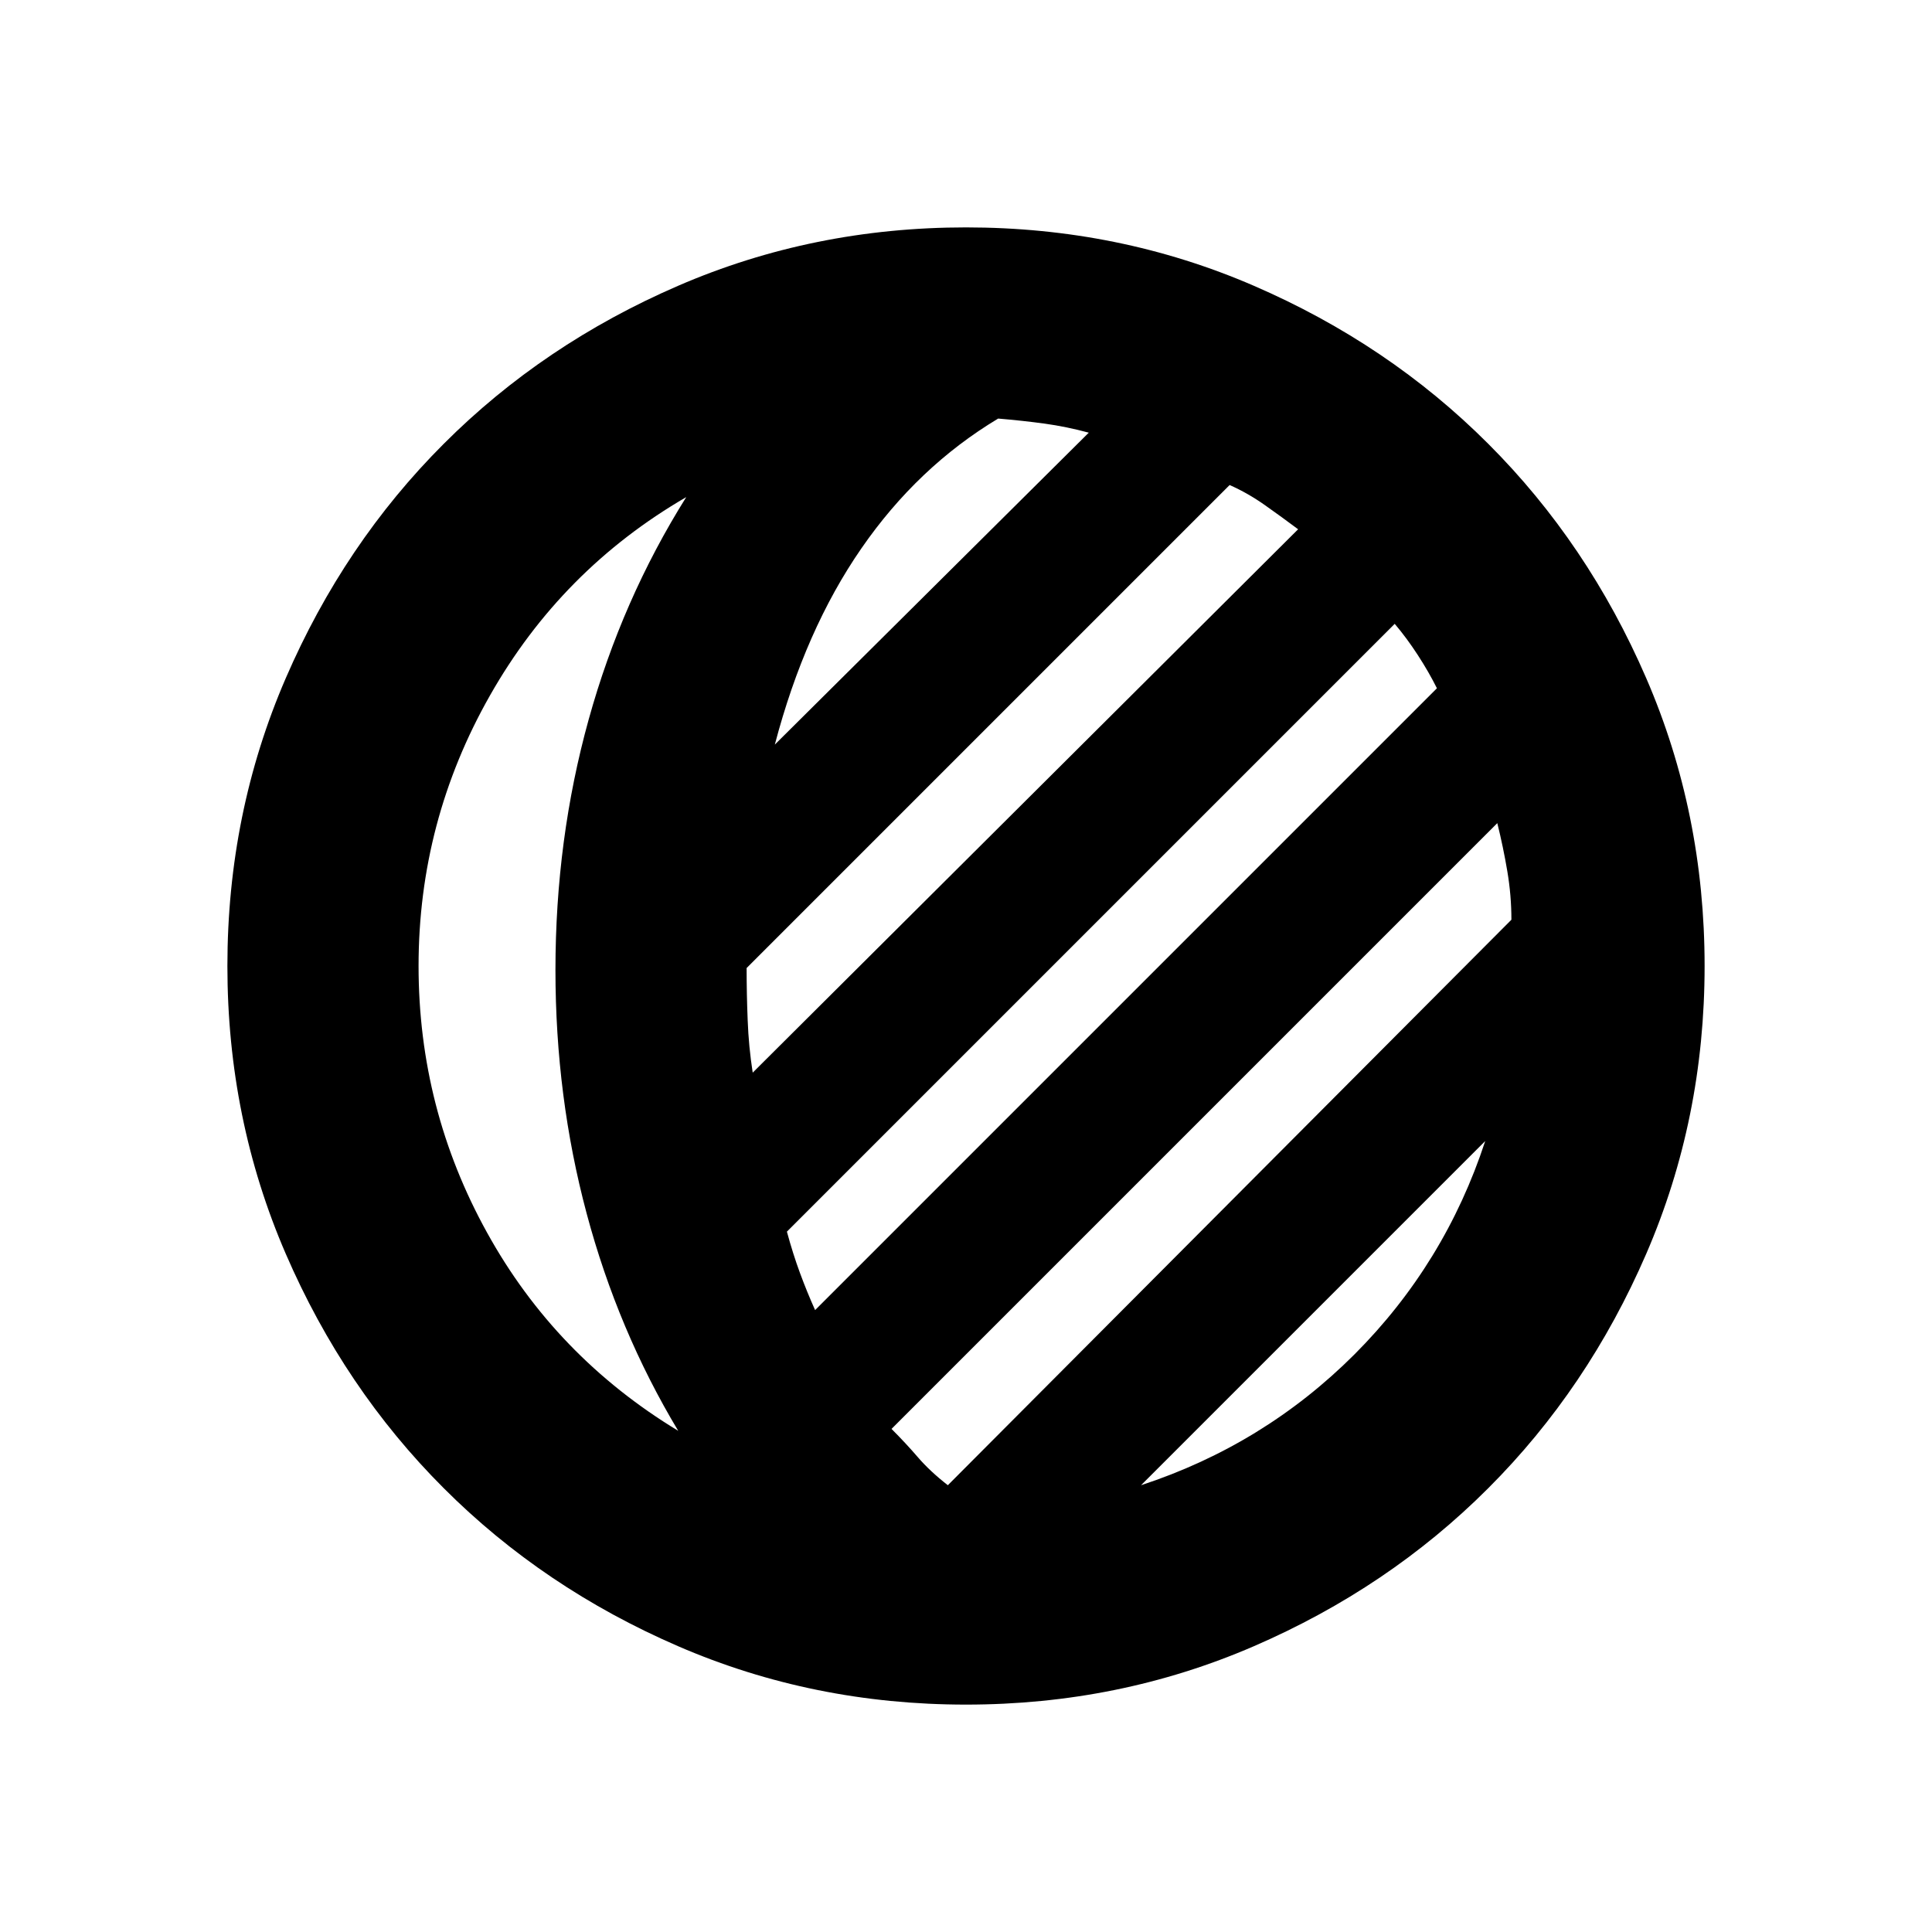 <svg xmlns="http://www.w3.org/2000/svg" height="20" width="20"><path d="M10 17.646Q8.417 17.646 7.021 17.042Q5.625 16.438 4.594 15.406Q3.562 14.375 2.958 12.979Q2.354 11.583 2.354 10Q2.354 8.417 2.958 7.021Q3.562 5.625 4.594 4.594Q5.625 3.562 7.021 2.958Q8.417 2.354 10 2.354Q11.583 2.354 12.979 2.958Q14.375 3.562 15.406 4.594Q16.438 5.625 17.042 7.021Q17.646 8.417 17.646 10Q17.646 11.583 17.042 12.979Q16.438 14.375 15.406 15.406Q14.375 16.438 12.979 17.042Q11.583 17.646 10 17.646ZM7.021 14.812Q6.396 13.771 6.073 12.562Q5.75 11.354 5.75 10.042Q5.75 8.688 6.094 7.448Q6.438 6.208 7.104 5.146Q5.812 5.896 5.073 7.198Q4.333 8.5 4.333 10Q4.333 11.479 5.042 12.76Q5.75 14.042 7.021 14.812ZM7.792 11.104 13.438 5.479Q13.271 5.354 13.094 5.229Q12.917 5.104 12.729 5.021L7.729 10.021Q7.729 10.292 7.74 10.562Q7.75 10.833 7.792 11.104ZM8.021 7.708 11.271 4.479Q11.042 4.417 10.812 4.385Q10.583 4.354 10.333 4.333Q9.5 4.833 8.917 5.677Q8.333 6.521 8.021 7.708ZM8.438 13.562 14.875 7.125Q14.792 6.958 14.677 6.781Q14.562 6.604 14.438 6.458L8.146 12.75Q8.208 12.979 8.281 13.177Q8.354 13.375 8.438 13.562ZM9.812 15.375 15.646 9.521Q15.646 9.271 15.604 9.021Q15.562 8.771 15.5 8.521L9.229 14.792Q9.375 14.938 9.5 15.083Q9.625 15.229 9.812 15.375ZM11.812 15.375Q13.083 14.958 14.021 14.021Q14.958 13.083 15.375 11.812Z"/></svg>